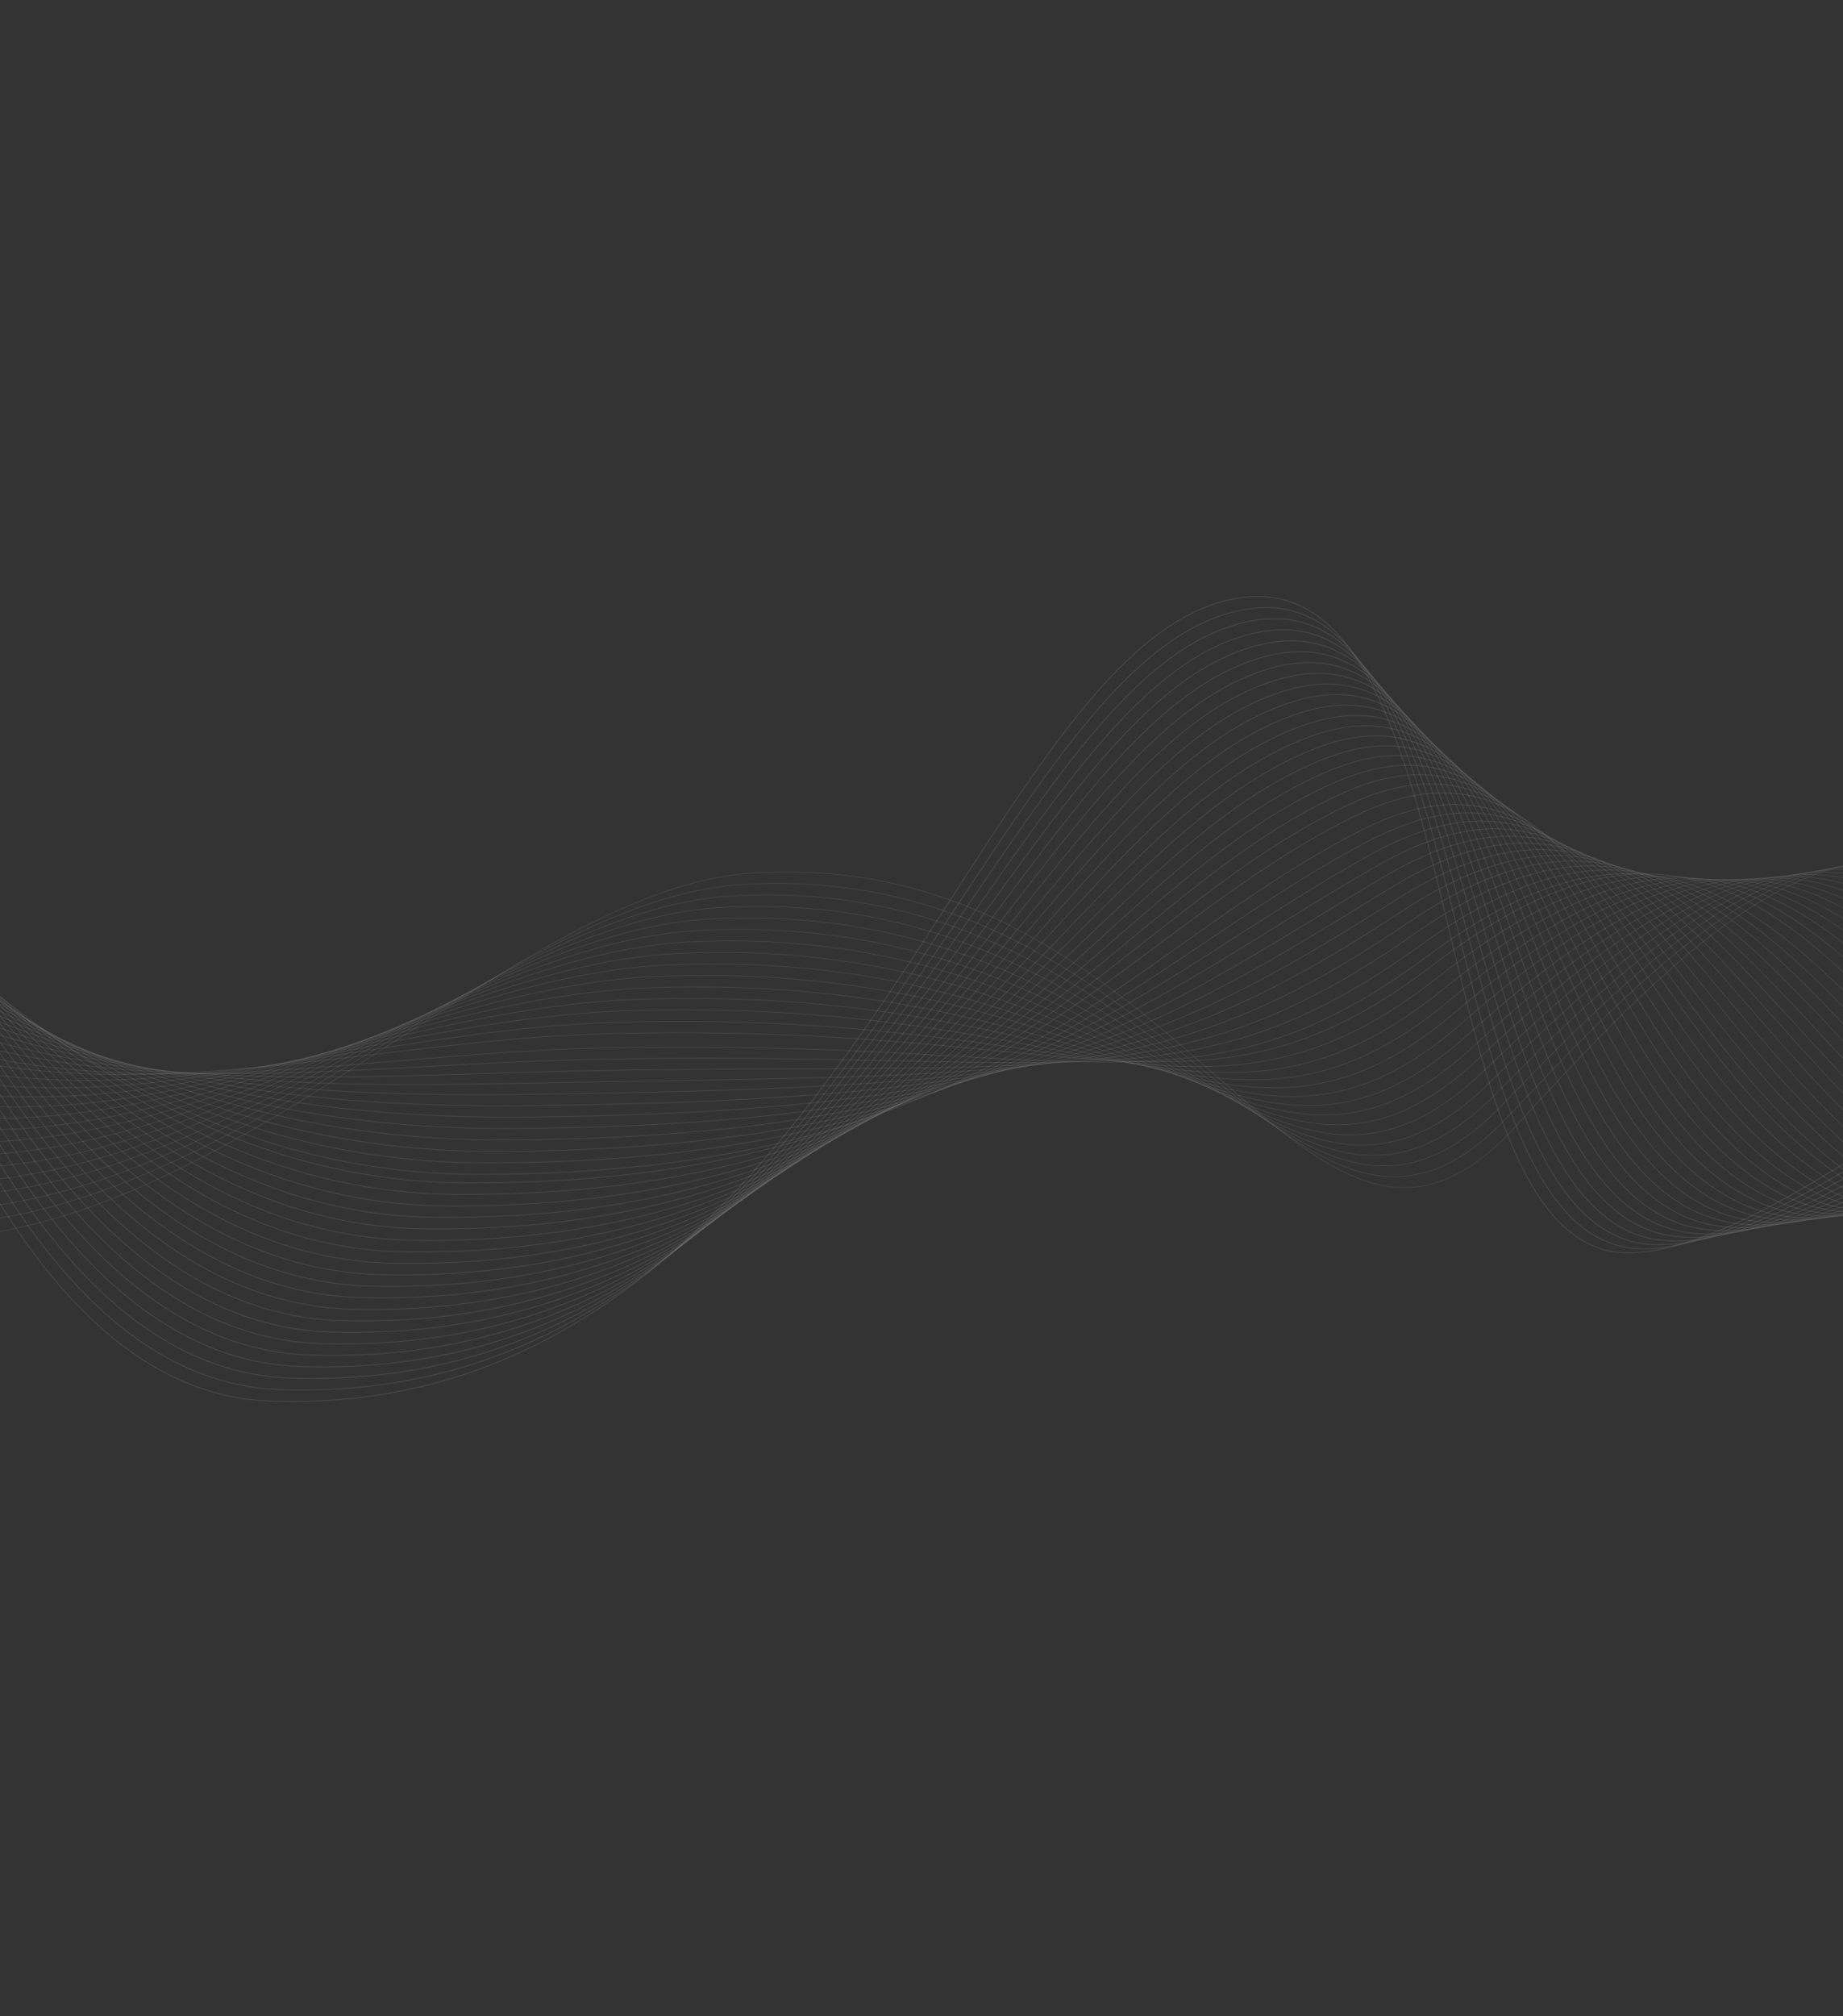 <svg width="1920" height="2099" viewBox="0 0 1920 2099" fill="none" xmlns="http://www.w3.org/2000/svg">
<rect x="0" y="0" width="1920" height="2099" fill="#333333" stroke="none"/>
<path d="M-343.886 1208.27C90.915 1498.03 469.462 929.715 783.557 909.026C1236.22 879.224 1356.62 1414.65 1577.63 1174.14C1798.63 933.634 2006.6 723.805 2219.21 1106.82C2431.82 1489.84 2618.53 1285.9 2618.53 1285.9" stroke="white" stroke-opacity="0.1" stroke-width="0.648" stroke-miterlimit="10"/>
<path d="M2618.11 1276.07C2614.28 1274.57 2420.83 1485.62 2207.95 1111.09C1995.06 736.564 1793.1 926.051 1571.47 1162.11C1349.21 1398.27 1228.43 892.301 772.643 920.943C457.086 940.877 84.113 1477.86 -342.862 1191.08" stroke="white" stroke-opacity="0.1" stroke-width="0.655" stroke-miterlimit="10"/>
<path d="M2617.65 1266.3C2609.99 1263.29 2409.77 1481.44 2196.63 1115.41C1983.5 749.38 1787.55 918.525 1565.26 1150.13C1341.75 1381.93 1220.62 905.407 761.683 932.907C444.701 952.068 77.291 1457.65 -341.81 1173.91" stroke="white" stroke-opacity="0.1" stroke-width="0.662" stroke-miterlimit="10"/>
<path d="M2617.23 1256.5C2605.73 1252 2398.77 1477.25 2185.36 1119.71C1971.94 762.167 1782.01 910.97 1559.05 1138.15C1334.26 1365.59 1212.82 918.541 750.723 944.872C432.325 963.231 70.488 1437.48 -340.777 1156.7" stroke="white" stroke-opacity="0.1" stroke-width="0.669" stroke-miterlimit="10"/>
<path d="M2616.78 1246.69C2601.48 1240.7 2387.72 1473.03 2174.06 1123.99C1960.39 774.955 1776.97 903.941 1552.85 1126.14C1327.31 1349.73 1205.05 931.627 739.763 956.837C419.941 974.422 63.657 1417.3 -339.725 1139.52" stroke="white" stroke-opacity="0.1" stroke-width="0.676" stroke-miterlimit="10"/>
<path d="M2616.32 1236.91C2597.19 1229.39 2376.69 1468.86 2162.74 1128.31C1948.84 787.743 1771.52 896.507 1546.64 1114.16C1319.97 1333.52 1197.24 944.761 728.811 968.773C407.565 985.584 56.864 1397.1 -338.672 1122.35" stroke="white" stroke-opacity="0.1" stroke-width="0.683" stroke-miterlimit="10"/>
<path d="M2615.9 1227.12C2592.94 1218.09 2365.66 1464.66 2151.47 1132.61C1937.29 800.53 1766.09 889.081 1540.44 1102.15C1312.61 1317.28 1189.45 957.838 717.859 980.71C395.181 996.775 50.033 1376.92 -337.64 1105.13" stroke="white" stroke-opacity="0.1" stroke-width="0.691" stroke-miterlimit="10"/>
<path d="M2615.44 1217.31C2588.65 1206.79 2354.64 1460.46 2140.18 1136.87C1925.72 813.281 1760.64 881.648 1534.25 1090.14C1305.25 1301.04 1181.65 970.944 706.908 992.646C382.796 1007.97 43.239 1356.72 -336.588 1087.96" stroke="white" stroke-opacity="0.1" stroke-width="0.698" stroke-miterlimit="10"/>
<path d="M2614.99 1207.51C2584.37 1195.48 2343.58 1456.25 2128.87 1141.16C1914.15 826.097 1755.16 874.205 1528.04 1078.16C1297.88 1284.83 1173.85 984.05 695.948 1004.61C370.391 1019.12 36.408 1336.54 -335.564 1070.77" stroke="white" stroke-opacity="0.1" stroke-width="0.705" stroke-miterlimit="10"/>
<path d="M2614.56 1197.74C2580.1 1184.21 2332.58 1452.08 2117.59 1145.48C1902.6 838.885 1749.7 866.799 1521.84 1066.15C1290.51 1268.59 1166.06 997.127 684.996 1016.55C358.007 1030.31 29.615 1316.34 -334.503 1053.57" stroke="white" stroke-opacity="0.1" stroke-width="0.712" stroke-miterlimit="10"/>
<path d="M2614.11 1187.93C2575.82 1172.91 2321.52 1447.87 2106.29 1149.77C1891.05 851.672 1744.22 859.357 1515.64 1054.14C1283.12 1252.34 1158.25 1010.23 674.065 1028.52C345.66 1041.48 22.813 1296.17 -333.45 1036.39" stroke="white" stroke-opacity="0.1" stroke-width="0.719" stroke-miterlimit="10"/>
<path d="M2613.66 1178.13C2571.56 1161.61 2310.5 1443.67 2094.98 1154.06C1879.5 864.46 1738.74 851.914 1509.43 1042.16C1275.73 1236.09 1150.48 1023.35 663.113 1040.46C333.247 1052.66 15.982 1275.99 -332.426 1019.21" stroke="white" stroke-opacity="0.1" stroke-width="0.726" stroke-miterlimit="10"/>
<path d="M2613.24 1168.33C2567.31 1150.31 2299.47 1439.47 2083.71 1158.36C1867.94 877.247 1733.23 844.462 1503.23 1030.15C1268.31 1219.84 1142.65 1036.44 652.133 1052.38C320.871 1063.83 9.188 1255.79 -331.365 1002" stroke="white" stroke-opacity="0.1" stroke-width="0.733" stroke-miterlimit="10"/>
<path d="M2612.78 1158.55C2563.03 1139.01 2288.44 1435.29 2072.4 1162.67C1856.35 890.055 1727.72 837.011 1497.03 1018.17C1260.91 1203.61 1134.85 1049.55 641.173 1064.35C308.486 1075.02 2.357 1235.61 -330.342 984.82" stroke="white" stroke-opacity="0.1" stroke-width="0.74" stroke-miterlimit="10"/>
<path d="M2612.35 1148.75C2558.77 1127.71 2277.41 1431.09 2061.12 1166.97C1844.81 902.814 1722.21 829.56 1490.86 1006.17C1253.53 1187.34 1127.11 1062.67 630.25 1076.29C296.11 1086.18 -4.436 1215.41 -329.289 967.644" stroke="white" stroke-opacity="0.1" stroke-width="0.747" stroke-miterlimit="10"/>
<path d="M2611.9 1141.95C2554.49 1119.4 2266.38 1429.92 2049.82 1174.26C1833.26 918.602 1716.71 825.08 1484.66 997.164C1246.08 1174.07 1119.28 1078.77 619.29 1091.26C283.726 1100.37 -11.267 1198.23 -328.228 953.44" stroke="white" stroke-opacity="0.1" stroke-width="0.754" stroke-miterlimit="10"/>
<path d="M2611.44 1132.17C2550.19 1108.12 2255.32 1425.73 2038.52 1178.55C1821.71 931.361 1711.17 817.62 1478.45 985.183C1238.66 1157.81 1111.51 1091.88 608.367 1103.2C271.35 1111.53 -18.032 1178.04 -327.175 936.264" stroke="white" stroke-opacity="0.1" stroke-width="0.761" stroke-miterlimit="10"/>
<path d="M2611.02 1122.37C2545.94 1096.83 2244.29 1421.53 2027.24 1182.84C1810.15 944.177 1705.67 810.14 1472.25 973.174C1231.21 1141.55 1103.71 1104.96 597.415 1115.14C258.937 1122.72 -24.892 1157.85 -326.152 919.08" stroke="white" stroke-opacity="0.1" stroke-width="0.768" stroke-miterlimit="10"/>
<path d="M2610.57 1112.57C2541.65 1085.52 2233.27 1417.33 2015.94 1187.13C1798.6 956.965 1700.1 802.671 1466.05 961.165C1223.77 1125.25 1095.91 1118.07 586.464 1127.08C246.589 1133.89 -31.685 1137.65 -325.091 901.876" stroke="white" stroke-opacity="0.1" stroke-width="0.775" stroke-miterlimit="10"/>
<path d="M2610.12 1102.76C2537.4 1074.22 2222.21 1413.12 2004.63 1191.42C1787.03 969.715 1694.54 795.174 1459.85 949.156C1216.31 1108.95 1088.12 1131.14 575.512 1139.01C234.185 1145.04 -38.479 1117.46 -324.058 884.663" stroke="white" stroke-opacity="0.1" stroke-width="0.782" stroke-miterlimit="10"/>
<path d="M2609.68 1092.99C2533.13 1062.95 2211.21 1408.95 1993.35 1195.75C1775.47 982.531 1688.99 787.676 1453.64 937.175C1208.83 1092.67 1080.31 1144.28 564.544 1151.01C221.792 1156.26 -45.318 1097.3 -323.014 867.516" stroke="white" stroke-opacity="0.1" stroke-width="0.789" stroke-miterlimit="10"/>
<path d="M2609.23 1083.19C2528.86 1051.62 2200.15 1404.74 1982.05 1200.04C1763.91 995.319 1683.43 780.179 1447.44 925.195C1201.36 1076.37 1072.51 1157.38 553.592 1162.94C209.416 1167.42 -52.141 1077.1 -321.991 850.331" stroke="white" stroke-opacity="0.1" stroke-width="0.796" stroke-miterlimit="10"/>
<path d="M2608.78 1073.38C2524.6 1040.35 2189.13 1400.54 1970.74 1204.32C1752.36 1008.11 1677.87 772.682 1441.24 913.185C1193.89 1060.06 1064.72 1170.46 542.64 1174.88C197.04 1178.58 -58.943 1056.92 -320.929 833.127" stroke="white" stroke-opacity="0.1" stroke-width="0.803" stroke-miterlimit="10"/>
<path d="M2608.35 1063.61C2520.31 1029.04 2178.09 1396.37 1959.43 1208.64C1740.78 1020.89 1672.29 765.147 1435.04 901.176C1186.4 1043.72 1056.92 1183.57 531.689 1186.81C184.636 1189.74 -65.765 1036.72 -319.897 815.914" stroke="white" stroke-opacity="0.1" stroke-width="0.81" stroke-miterlimit="10"/>
<path d="M2607.9 1053.81C2516.03 1017.74 2167.07 1392.17 1948.13 1212.93C1729.23 1033.67 1666.7 757.641 1428.83 889.196C1178.91 1027.41 1049.14 1196.68 520.729 1198.78C172.242 1200.96 -72.567 1016.55 -318.845 798.739" stroke="white" stroke-opacity="0.1" stroke-width="0.817" stroke-miterlimit="10"/>
<path d="M2607.48 1044.01C2511.77 1006.44 2156.04 1387.96 1936.86 1217.2C1717.68 1046.46 1661.13 750.106 1422.63 877.187C1171.42 1011.07 1041.34 1209.79 509.777 1210.72C159.866 1212.12 -79.369 996.375 -317.792 781.563" stroke="white" stroke-opacity="0.1" stroke-width="0.824" stroke-miterlimit="10"/>
<path d="M2607.03 1034.2C2507.49 995.133 2145.02 1383.76 1925.55 1221.51C1706.12 1059.25 1655.53 742.534 1416.42 865.206C1163.92 994.757 1033.54 1222.89 498.817 1222.68C147.482 1223.31 -86.2 976.195 -316.768 764.379" stroke="white" stroke-opacity="0.1" stroke-width="0.831" stroke-miterlimit="10"/>
<path d="M2606.57 1021.43C2503.22 980.864 2133.96 1376.58 1914.25 1222.8C1694.57 1069.04 1649.92 731.991 1410.23 850.197C1156.41 975.379 1025.74 1233 487.866 1231.62C135.077 1231.46 -93.023 952.986 -315.736 744.166" stroke="white" stroke-opacity="0.1" stroke-width="0.839" stroke-miterlimit="10"/>
<path d="M2606.14 1011.63C2498.98 969.538 2122.93 1372.38 1902.97 1227.1C1683.02 1081.82 1644.32 724.419 1404.05 838.197C1148.93 959.009 1017.98 1246.08 476.943 1243.56C122.722 1242.66 -99.825 932.815 -314.655 726.999" stroke="white" stroke-opacity="0.1" stroke-width="0.846" stroke-miterlimit="10"/>
<path d="M2605.69 1001.82C2494.68 958.26 2111.9 1368.17 1891.67 1231.39C1671.44 1094.6 1638.73 716.847 1397.85 826.216C1141.42 942.631 1010.17 1259.22 465.983 1255.53C110.346 1253.83 -106.618 912.616 -313.631 709.815" stroke="white" stroke-opacity="0.1" stroke-width="0.853" stroke-miterlimit="10"/>
<path d="M2605.24 992.018C2490.41 946.925 2100.88 1363.97 1880.37 1235.68C1659.89 1107.39 1633.11 709.238 1391.62 814.198C1133.86 926.235 1002.35 1272.29 455.002 1267.45C97.961 1265.02 -113.449 892.436 -312.578 692.639" stroke="white" stroke-opacity="0.1" stroke-width="0.86" stroke-miterlimit="10"/>
<path d="M2604.81 982.25C2486.15 935.656 2089.85 1359.8 1869.09 1239.97C1648.33 1120.18 1627.52 701.637 1385.45 802.198C1126.36 909.828 994.574 1285.4 444.071 1279.43C85.585 1276.18 -120.243 872.236 -311.546 675.426" stroke="white" stroke-opacity="0.1" stroke-width="0.867" stroke-miterlimit="10"/>
<path d="M2604.36 972.444C2481.86 924.35 2078.79 1355.59 1857.78 1244.29C1636.78 1132.97 1621.89 694.056 1379.24 790.217C1118.83 893.412 986.773 1298.51 433.119 1291.36C73.172 1287.36 -127.074 852.057 -310.494 658.25" stroke="white" stroke-opacity="0.1" stroke-width="0.874" stroke-miterlimit="10"/>
<path d="M2603.91 962.638C2477.61 913.052 2067.77 1351.39 1846.48 1248.58C1625.23 1145.75 1616.28 686.418 1373.04 778.208C1111.3 876.996 978.972 1311.61 422.159 1303.33C60.788 1298.55 -133.867 831.857 -309.441 641.075" stroke="white" stroke-opacity="0.1" stroke-width="0.881" stroke-miterlimit="10"/>
<path d="M2603.47 952.869C2473.34 901.783 2056.73 1347.21 1835.2 1252.88C1613.65 1158.53 1610.67 678.78 1366.83 766.228C1103.78 860.552 971.171 1324.72 411.208 1315.27C48.411 1309.72 -140.698 811.677 -308.409 623.862" stroke="white" stroke-opacity="0.1" stroke-width="0.888" stroke-miterlimit="10"/>
<path d="M2603.02 943.063C2469.06 890.477 2045.71 1343.01 1823.9 1257.16C1602.09 1171.32 1605.03 671.134 1360.64 754.218C1096.24 844.07 963.407 1337.8 400.285 1327.21C36.027 1320.91 -147.5 791.506 -307.356 606.686" stroke="white" stroke-opacity="0.1" stroke-width="0.895" stroke-miterlimit="10"/>
<path d="M2602.57 933.257C2464.77 879.17 2034.65 1338.8 1812.6 1261.45C1590.54 1184.11 1599.42 663.496 1354.44 742.209C1088.73 827.597 955.606 1350.91 389.333 1339.15C23.651 1332.07 -154.323 771.298 -306.332 589.502" stroke="white" stroke-opacity="0.1" stroke-width="0.902" stroke-miterlimit="10"/>
<path d="M2602.15 923.46C2460.52 867.873 2023.66 1334.61 1801.32 1265.75C1578.99 1196.9 1593.8 655.791 1348.24 730.2C1081.19 811.115 947.814 1363.99 378.382 1351.08C11.267 1343.26 -161.125 751.127 -305.271 572.298" stroke="white" stroke-opacity="0.1" stroke-width="0.909" stroke-miterlimit="10"/>
<path d="M2601.69 913.683C2456.23 856.566 2012.59 1330.42 1790.01 1270.07C1567.43 1209.71 1588.19 648.154 1342.03 718.22C1073.65 794.633 940.004 1377.12 367.422 1363.05C-1.109 1354.42 -167.918 730.927 -304.219 555.122" stroke="white" stroke-opacity="0.1" stroke-width="0.916" stroke-miterlimit="10"/>
<path d="M2601.27 903.886C2451.98 845.269 2001.57 1326.22 1778.71 1274.36C1555.85 1222.49 1582.57 640.449 1335.82 706.239C1066.11 778.151 932.203 1390.23 356.461 1375.01C-13.494 1365.61 -174.749 710.748 -303.195 537.938" stroke="white" stroke-opacity="0.1" stroke-width="0.923" stroke-miterlimit="10"/>
<path d="M2600.82 894.08C2447.72 833.971 1990.54 1322.02 1767.43 1278.65C1544.32 1235.29 1576.98 632.754 1329.65 694.238C1058.62 761.621 924.431 1403.34 345.539 1386.96C-25.898 1376.77 -181.551 690.577 -302.134 520.733" stroke="white" stroke-opacity="0.1" stroke-width="0.93" stroke-miterlimit="10"/>
<path d="M2600.36 884.274C2443.44 822.665 1979.52 1317.82 1756.13 1282.94C1532.74 1248.07 1571.37 625.021 1323.42 682.221C1051.08 745.044 916.61 1416.41 334.558 1398.88C-38.283 1387.96 -188.374 670.368 -301.11 503.549" stroke="white" stroke-opacity="0.1" stroke-width="0.937" stroke-miterlimit="10"/>
<path d="M2599.93 874.505C2439.18 811.396 1968.49 1313.64 1744.85 1287.27C1521.19 1260.85 1565.76 617.289 1317.22 670.24C1043.55 728.534 908.809 1429.51 323.598 1410.85C-50.659 1399.12 -195.176 650.197 -300.058 486.374" stroke="white" stroke-opacity="0.1" stroke-width="0.944" stroke-miterlimit="10"/>
<path d="M2599.48 864.7C2434.89 800.089 1957.46 1309.44 1733.55 1291.53C1509.64 1273.64 1560.14 609.556 1311.05 658.24C1036.06 711.975 901.037 1442.63 312.675 1422.79C-63.043 1410.31 -201.998 629.989 -298.997 469.169" stroke="white" stroke-opacity="0.1" stroke-width="0.951" stroke-miterlimit="10"/>
<path d="M2599.03 854.894C2430.64 788.792 1946.43 1305.24 1722.24 1295.84C1498.09 1286.43 1554.47 601.398 1304.84 646.259C1028.47 694.945 893.236 1455.73 301.715 1434.76C-75.428 1421.5 -208.8 609.818 -297.973 451.985" stroke="white" stroke-opacity="0.1" stroke-width="0.958" stroke-miterlimit="10"/>
<path d="M2598.6 845.125C2426.35 777.486 1935.4 1301.07 1710.97 1300.14C1486.53 1299.22 1548.93 593.844 1298.64 634.25C1021.02 678.555 885.463 1468.85 290.764 1446.7C-87.804 1432.66 -215.631 589.638 -296.92 434.809" stroke="white" stroke-opacity="0.1" stroke-width="0.965" stroke-miterlimit="10"/>
<path d="M2598.15 835.319C2422.07 766.179 1924.35 1296.85 1699.66 1304.43C1474.98 1312 1543.39 586.289 1292.44 622.241C1013.57 662.194 877.671 1481.93 279.812 1458.63C-100.188 1443.85 -222.425 569.439 -295.888 417.596" stroke="white" stroke-opacity="0.1" stroke-width="0.972" stroke-miterlimit="10"/>
</svg>
